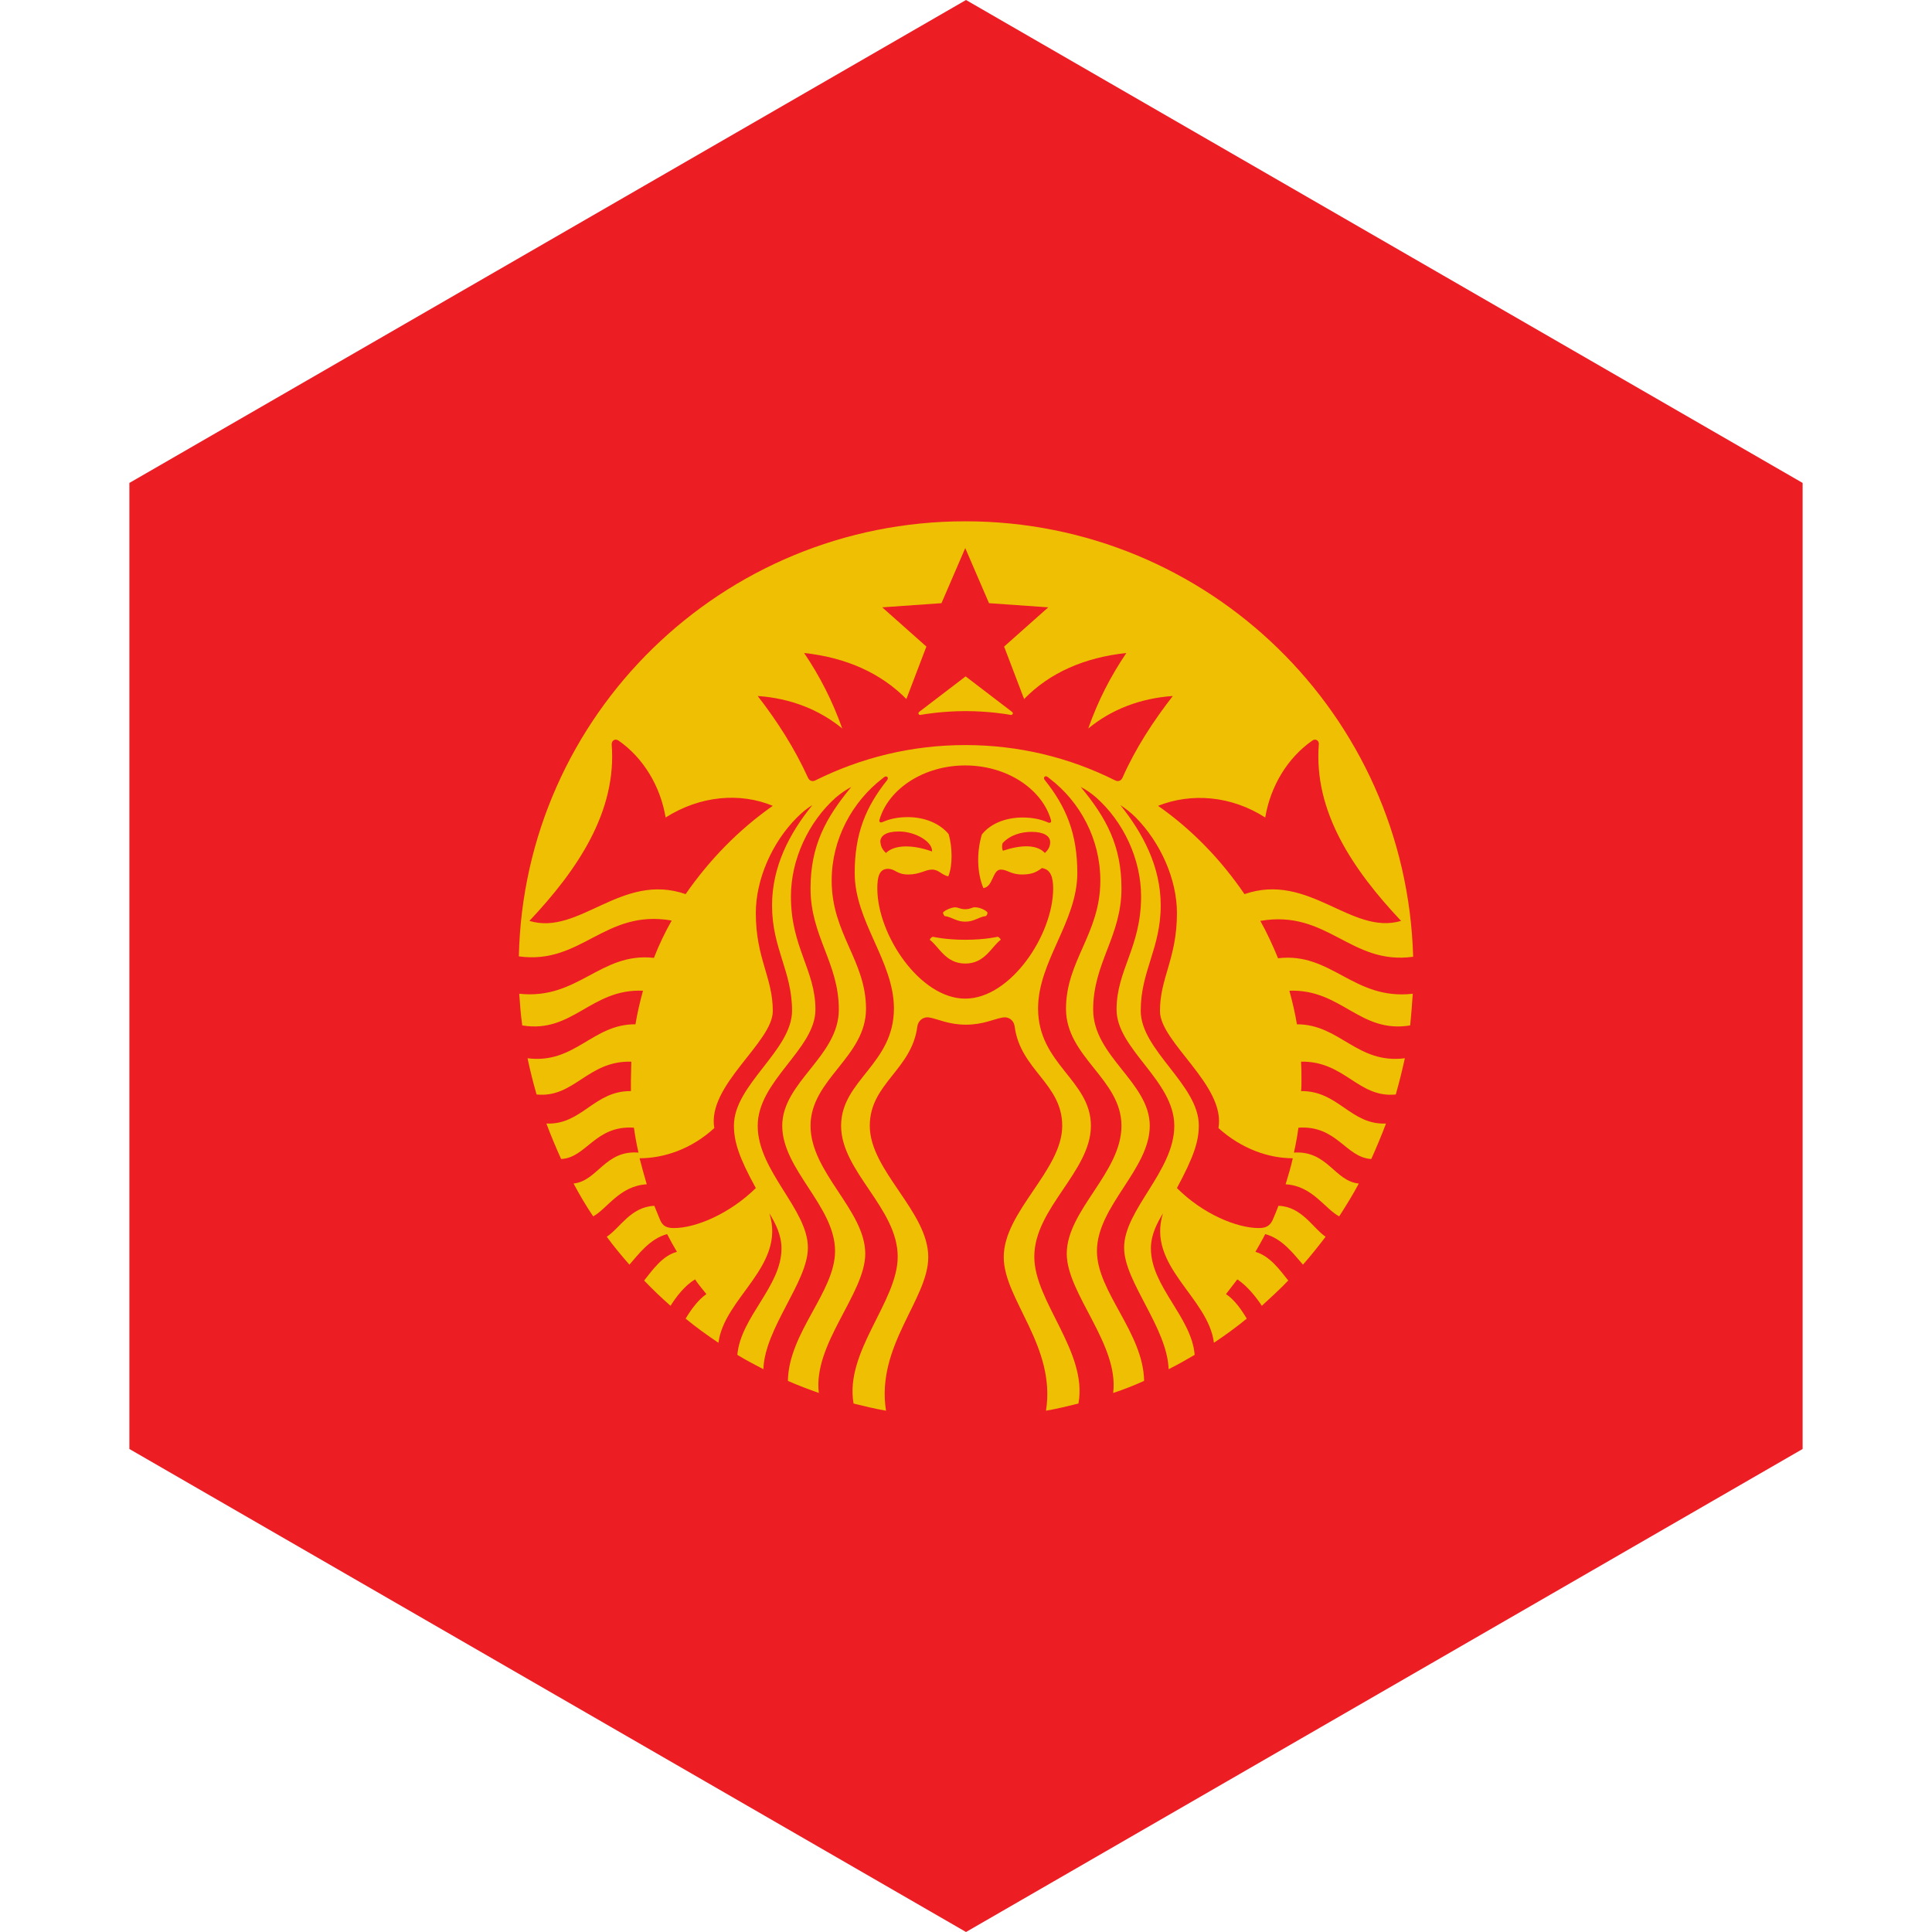 <?xml version="1.0" encoding="UTF-8" standalone="no"?><!-- Generator: Gravit.io --><svg xmlns="http://www.w3.org/2000/svg" xmlns:xlink="http://www.w3.org/1999/xlink" style="isolation:isolate" viewBox="0 0 512 512" width="512pt" height="512pt"><defs><clipPath id="_clipPath_oKO84LX9YlAG8bnTv5mbKp5FfEO4V4Fx"><rect width="512" height="512"/></clipPath></defs><g clip-path="url(#_clipPath_oKO84LX9YlAG8bnTv5mbKp5FfEO4V4Fx)"><path d="M 477.714 383.995 L 256.005 512 L 34.286 383.995 L 34.286 127.985 L 256.005 0 L 477.714 127.985 L 477.714 383.995 Z" fill-rule="evenodd" fill="rgb(237,29,36)" /><path d=" M 267.8 189.45 C 266.8 189.25 261.8 188.45 255.9 188.45 C 250 188.45 245 189.25 244 189.45 C 243.4 189.55 243.2 188.95 243.6 188.65 C 244 188.35 255.9 179.25 255.9 179.25 C 255.9 179.25 267.8 188.35 268.2 188.65 C 268.6 188.95 268.4 189.55 267.8 189.45 Z  M 247.2 248.25 C 247.2 248.25 246.6 248.45 246.4 249.05 C 248.9 250.95 250.6 255.35 255.8 255.35 C 261 255.35 262.7 250.95 265.2 249.05 C 265 248.45 264.4 248.25 264.4 248.25 C 264.4 248.25 261.1 249.05 255.8 249.05 C 250.5 249.05 247.2 248.25 247.2 248.25 Z  M 255.8 240.95 C 254.4 240.95 254 240.45 253.1 240.45 C 252.2 240.45 250.3 241.25 249.9 241.85 C 249.9 242.15 250.1 242.45 250.3 242.75 C 252.4 243.05 253.4 244.25 255.8 244.25 C 258.2 244.25 259.2 243.05 261.3 242.75 C 261.6 242.45 261.7 242.15 261.7 241.85 C 261.3 241.15 259.5 240.45 258.5 240.45 C 257.6 240.35 257.3 240.95 255.8 240.95 Z  M 374.4 263.35 C 374.2 266.15 374 269.05 373.7 271.75 C 360.3 273.95 355.5 262.05 341.7 262.55 C 342.5 265.45 343.2 268.45 343.7 271.45 C 355.1 271.45 359.6 282.05 372.3 280.45 C 371.6 283.65 370.8 286.85 369.9 290.05 C 359.9 291.05 356.4 281.15 344.8 281.35 C 344.9 283.05 344.9 284.65 344.9 286.35 C 344.9 287.25 344.9 288.25 344.8 289.15 C 354.7 289.05 357.9 298.15 367.3 297.75 C 366.1 300.95 364.8 304.05 363.4 307.15 C 356.6 306.75 354.3 298.15 344.1 298.85 C 343.8 301.05 343.4 303.25 342.9 305.45 C 351.8 304.85 353.7 313.05 360.1 313.65 C 358.5 316.65 356.7 319.55 354.9 322.35 C 351.1 320.35 347.8 314.25 340.7 313.85 C 341.4 311.55 342.1 309.25 342.6 306.95 C 336.2 306.95 329 304.45 322.9 298.95 C 324.9 287.65 307.4 276.25 307.4 267.95 C 307.4 259.05 311.9 254.05 311.9 241.95 C 311.9 232.95 307.5 223.25 301 216.65 C 299.7 215.35 298.4 214.35 296.9 213.35 C 302.9 220.85 307.6 229.65 307.6 239.95 C 307.6 251.35 302.3 257.35 302.3 267.85 C 302.3 278.35 317.7 287.45 317.7 298.25 C 317.7 302.55 316.3 306.65 311.9 314.85 C 318.8 321.75 327.8 325.45 333.6 325.45 C 335.5 325.45 336.5 324.85 337.2 323.45 C 337.8 322.15 338.3 320.85 338.8 319.55 C 345 319.75 347.9 325.45 351.3 327.75 C 349.4 330.25 347.4 332.75 345.3 335.15 C 343 332.55 339.9 328.25 335.3 327.05 C 334.5 328.65 333.6 330.15 332.7 331.75 C 336.6 332.85 339.3 336.75 341.4 339.35 C 339.2 341.65 336.8 343.85 334.4 346.05 C 332.9 343.75 330.5 340.75 327.9 339.05 C 326.9 340.35 325.9 341.65 324.9 342.95 C 327.2 344.45 329.1 347.25 330.4 349.45 C 327.6 351.75 324.7 353.85 321.7 355.85 C 320.2 343.75 303.8 335.55 308.2 321.55 C 306.7 324.05 305 327.15 305 330.85 C 305 340.95 315.8 349.05 316.6 359.05 C 314.4 360.35 312.1 361.65 309.7 362.85 C 309.3 351.75 297.9 339.65 297.9 330.65 C 297.9 320.55 311.2 310.35 311.2 298.35 C 311.2 286.35 295.9 278.05 295.9 267.55 C 295.9 257.05 302.4 251.05 302.4 237.55 C 302.4 227.65 297.7 217.75 290.5 211.35 C 289.2 210.25 288 209.35 286.4 208.55 C 293.2 216.75 297.2 224.15 297.2 235.45 C 297.2 248.15 289.7 255.15 289.7 267.55 C 289.7 279.95 304.7 286.85 304.7 298.35 C 304.7 309.85 290.7 319.65 290.7 331.55 C 290.7 342.35 303 353.15 303.2 365.95 C 300.5 367.15 297.8 368.25 295 369.15 C 296.6 356.25 282.7 342.85 282.7 332.25 C 282.7 320.75 297.2 310.75 297.2 298.35 C 297.2 285.95 282.5 280.15 282.5 267.35 C 282.5 254.55 291.6 247.45 291.6 233.35 C 291.6 222.35 286.2 212.45 278.2 206.35 C 278 206.25 277.9 206.05 277.7 205.95 C 277 205.35 276.3 206.05 276.9 206.75 C 282.5 213.75 285.5 220.85 285.5 231.35 C 285.5 244.25 275.1 254.75 275.1 267.25 C 275.1 282.05 289.1 286.25 289.1 298.35 C 289.1 310.45 274.1 320.15 274.1 333.05 C 274.1 344.95 288.3 358.25 285.8 371.95 C 283 372.65 280.1 373.35 277.2 373.85 C 279.9 356.75 266 344.35 266 333.15 C 266 321.05 281.5 310.15 281.5 298.35 C 281.5 287.15 270.4 283.55 268.9 272.05 C 268.7 270.45 267.4 269.35 265.7 269.65 C 263.4 270.05 260.5 271.55 256 271.55 C 251.4 271.55 248.6 270.05 246.3 269.65 C 244.6 269.35 243.3 270.55 243.1 272.05 C 241.6 283.55 230.5 287.15 230.5 298.35 C 230.5 310.25 246 321.05 246 333.15 C 246 344.35 232.1 356.65 234.8 373.85 C 231.9 373.35 229 372.65 226.2 371.95 C 223.8 358.15 237.9 344.95 237.9 333.05 C 237.9 320.15 222.9 310.45 222.9 298.35 C 222.9 286.25 236.9 282.05 236.9 267.25 C 236.9 254.75 226.5 244.25 226.5 231.35 C 226.5 220.85 229.5 213.75 235.1 206.75 C 235.6 206.05 235 205.45 234.3 205.95 C 234.1 206.05 234 206.25 233.8 206.35 C 225.9 212.45 220.4 222.35 220.4 233.35 C 220.4 247.45 229.5 254.55 229.5 267.35 C 229.5 280.15 214.8 285.95 214.8 298.35 C 214.8 310.75 229.3 320.75 229.3 332.25 C 229.3 342.85 215.4 356.15 217 369.15 C 214.2 368.15 211.5 367.15 208.8 365.95 C 209 353.15 221.3 342.35 221.3 331.55 C 221.3 319.65 207.3 309.95 207.3 298.35 C 207.3 286.75 222.3 279.95 222.3 267.55 C 222.3 255.15 214.8 248.15 214.8 235.45 C 214.8 224.15 218.8 216.75 225.6 208.55 C 224.1 209.35 222.8 210.25 221.5 211.35 C 214.3 217.75 209.6 227.75 209.6 237.55 C 209.6 251.05 216.1 257.05 216.1 267.55 C 216.1 278.05 200.8 286.35 200.8 298.35 C 200.8 310.35 214.1 320.45 214.1 330.65 C 214.1 339.75 202.7 351.85 202.3 362.85 C 200 361.65 197.7 360.45 195.4 359.05 C 196.3 348.95 207.1 340.95 207.1 330.85 C 207.1 327.15 205.4 324.05 203.9 321.55 C 208.3 335.55 191.9 343.85 190.4 355.85 C 187.4 353.85 184.5 351.75 181.7 349.45 C 183 347.25 185 344.45 187.2 342.95 C 186.2 341.65 185.1 340.45 184.2 339.05 C 181.5 340.65 179.2 343.65 177.7 346.05 C 175.3 343.95 172.9 341.65 170.7 339.35 C 172.8 336.75 175.5 332.75 179.4 331.75 C 178.5 330.25 177.6 328.65 176.8 327.05 C 172.2 328.25 169.1 332.55 166.8 335.15 C 164.7 332.75 162.7 330.35 160.8 327.75 C 164.3 325.45 167.1 319.85 173.4 319.55 C 173.9 320.85 174.5 322.15 175 323.45 C 175.7 324.95 176.7 325.45 178.6 325.45 C 184.4 325.45 193.4 321.65 200.3 314.85 C 195.8 306.65 194.5 302.55 194.5 298.25 C 194.5 287.45 209.9 278.35 209.9 267.85 C 209.9 257.35 204.6 251.35 204.6 239.95 C 204.6 229.65 209.2 220.85 215.3 213.35 C 213.8 214.25 212.5 215.35 211.2 216.65 C 204.6 223.25 200.3 233.05 200.3 241.95 C 200.3 254.05 204.8 258.95 204.8 267.95 C 204.8 276.25 187.3 287.65 189.3 298.95 C 183.2 304.55 175.9 306.95 169.5 306.95 C 170.1 309.25 170.7 311.55 171.4 313.85 C 164.2 314.25 160.9 320.35 157.2 322.35 C 155.3 319.55 153.6 316.65 152 313.65 C 158.4 312.95 160.3 304.75 169.2 305.45 C 168.7 303.25 168.3 301.05 168 298.85 C 157.7 298.15 155.4 306.85 148.7 307.15 C 147.3 304.05 146 300.95 144.8 297.75 C 154.2 298.15 157.4 289.05 167.2 289.15 C 167.2 288.25 167.2 287.35 167.2 286.35 C 167.2 284.65 167.3 283.05 167.3 281.35 C 155.7 281.05 152.2 291.05 142.2 290.05 C 141.3 286.95 140.5 283.75 139.8 280.45 C 152.4 282.05 157 271.35 168.4 271.45 C 168.9 268.45 169.6 265.45 170.4 262.55 C 156.6 261.95 151.8 273.95 138.4 271.75 C 138 268.95 137.8 266.15 137.6 263.35 C 153.2 265.05 159.1 252.25 173.3 253.85 C 174.6 250.45 176.2 247.15 178 243.95 C 160.2 240.85 154.1 255.75 137.5 253.45 C 138.9 189.45 191.4 138.15 255.8 138.15 C 320.3 138.15 372.7 189.45 374.5 253.55 C 357.9 255.85 351.8 240.95 334 244.05 C 335.8 247.25 337.3 250.55 338.7 253.95 C 352.9 252.25 358.7 265.15 374.4 263.35 Z  M 204.8 213.55 C 196.1 209.95 185.5 210.85 176.4 216.65 C 175 208.25 170.4 200.75 163.9 196.25 C 163 195.65 162.1 196.25 162.1 197.25 C 163.5 215.05 153.1 230.45 140.3 244.05 C 153.5 248.05 164.7 231.05 181.7 236.95 C 188 227.85 195.8 219.85 204.8 213.55 Z  M 255.8 202.85 C 244.8 202.85 235.5 209.05 233.1 217.15 C 232.9 217.75 233.2 218.15 233.9 217.85 C 235.9 216.95 238.1 216.55 240.6 216.55 C 245.1 216.55 249.1 218.25 251.4 221.05 C 252.4 224.45 252.5 229.45 251.3 232.25 C 249.5 231.85 248.8 230.45 247 230.45 C 245.2 230.45 243.8 231.75 240.7 231.75 C 237.6 231.75 237.3 230.25 235.3 230.25 C 232.9 230.25 232.5 232.65 232.5 235.45 C 232.5 247.75 243.8 264.65 255.8 264.65 C 267.8 264.65 279.1 247.75 279.1 235.45 C 279.1 232.65 278.5 230.35 276.1 230.05 C 274.9 230.95 273.7 231.75 270.9 231.75 C 267.8 231.75 267 230.45 265.2 230.45 C 263 230.45 263.2 235.05 260.6 235.35 C 258.9 231.25 258.8 225.85 260.2 221.15 C 262.5 218.25 266.5 216.65 271 216.65 C 273.4 216.65 275.7 217.05 277.7 217.95 C 278.4 218.25 278.7 217.85 278.5 217.25 C 276.1 209.05 266.8 202.85 255.8 202.85 Z  M 273.4 220.45 C 270.7 220.45 267.7 221.25 265.7 223.45 C 265.5 224.05 265.5 224.95 265.8 225.45 C 270.6 223.85 274.8 223.75 276.9 226.05 C 278 225.05 278.3 224.15 278.3 223.15 C 278.3 221.55 276.6 220.45 273.4 220.45 Z  M 234.8 226.05 C 237.1 223.75 242 223.85 247 225.65 C 247.2 223.15 242.7 220.35 238.2 220.35 C 234.9 220.35 233.3 221.45 233.3 223.05 C 233.4 224.15 233.7 225.05 234.8 226.05 Z  M 310.8 184.45 C 302.1 185.05 294.5 188.05 288.4 193.05 C 291 185.65 294.3 179.25 298.5 173.05 C 287.4 174.25 278.2 178.25 271.4 185.25 L 266.1 171.35 L 277.8 160.95 L 262.1 159.85 L 255.8 145.25 L 249.5 159.85 L 233.8 160.95 L 245.5 171.35 L 240.2 185.25 C 233.4 178.35 224.2 174.25 213.1 173.05 C 217.3 179.25 220.6 185.75 223.2 193.05 C 217.1 188.05 209.5 185.05 200.8 184.45 C 206 191.15 210.6 198.35 214.1 206.05 C 214.5 206.95 215.3 207.25 216.2 206.75 C 228.1 200.85 241.5 197.45 255.8 197.45 C 270 197.45 283.4 200.75 295.4 206.75 C 296.3 207.25 297.1 206.95 297.5 206.05 C 300.9 198.35 305.6 191.15 310.8 184.45 Z  M 329.8 236.95 C 346.9 231.05 358.1 247.95 371.3 244.05 C 358.5 230.45 348.1 215.05 349.5 197.25 C 349.6 196.25 348.6 195.65 347.8 196.25 C 341.3 200.75 336.7 208.25 335.3 216.65 C 326.3 210.85 315.7 210.05 306.9 213.55 C 315.9 219.85 323.6 227.85 329.8 236.95 Z " fill="rgb(239,191,4)"/></g></svg>